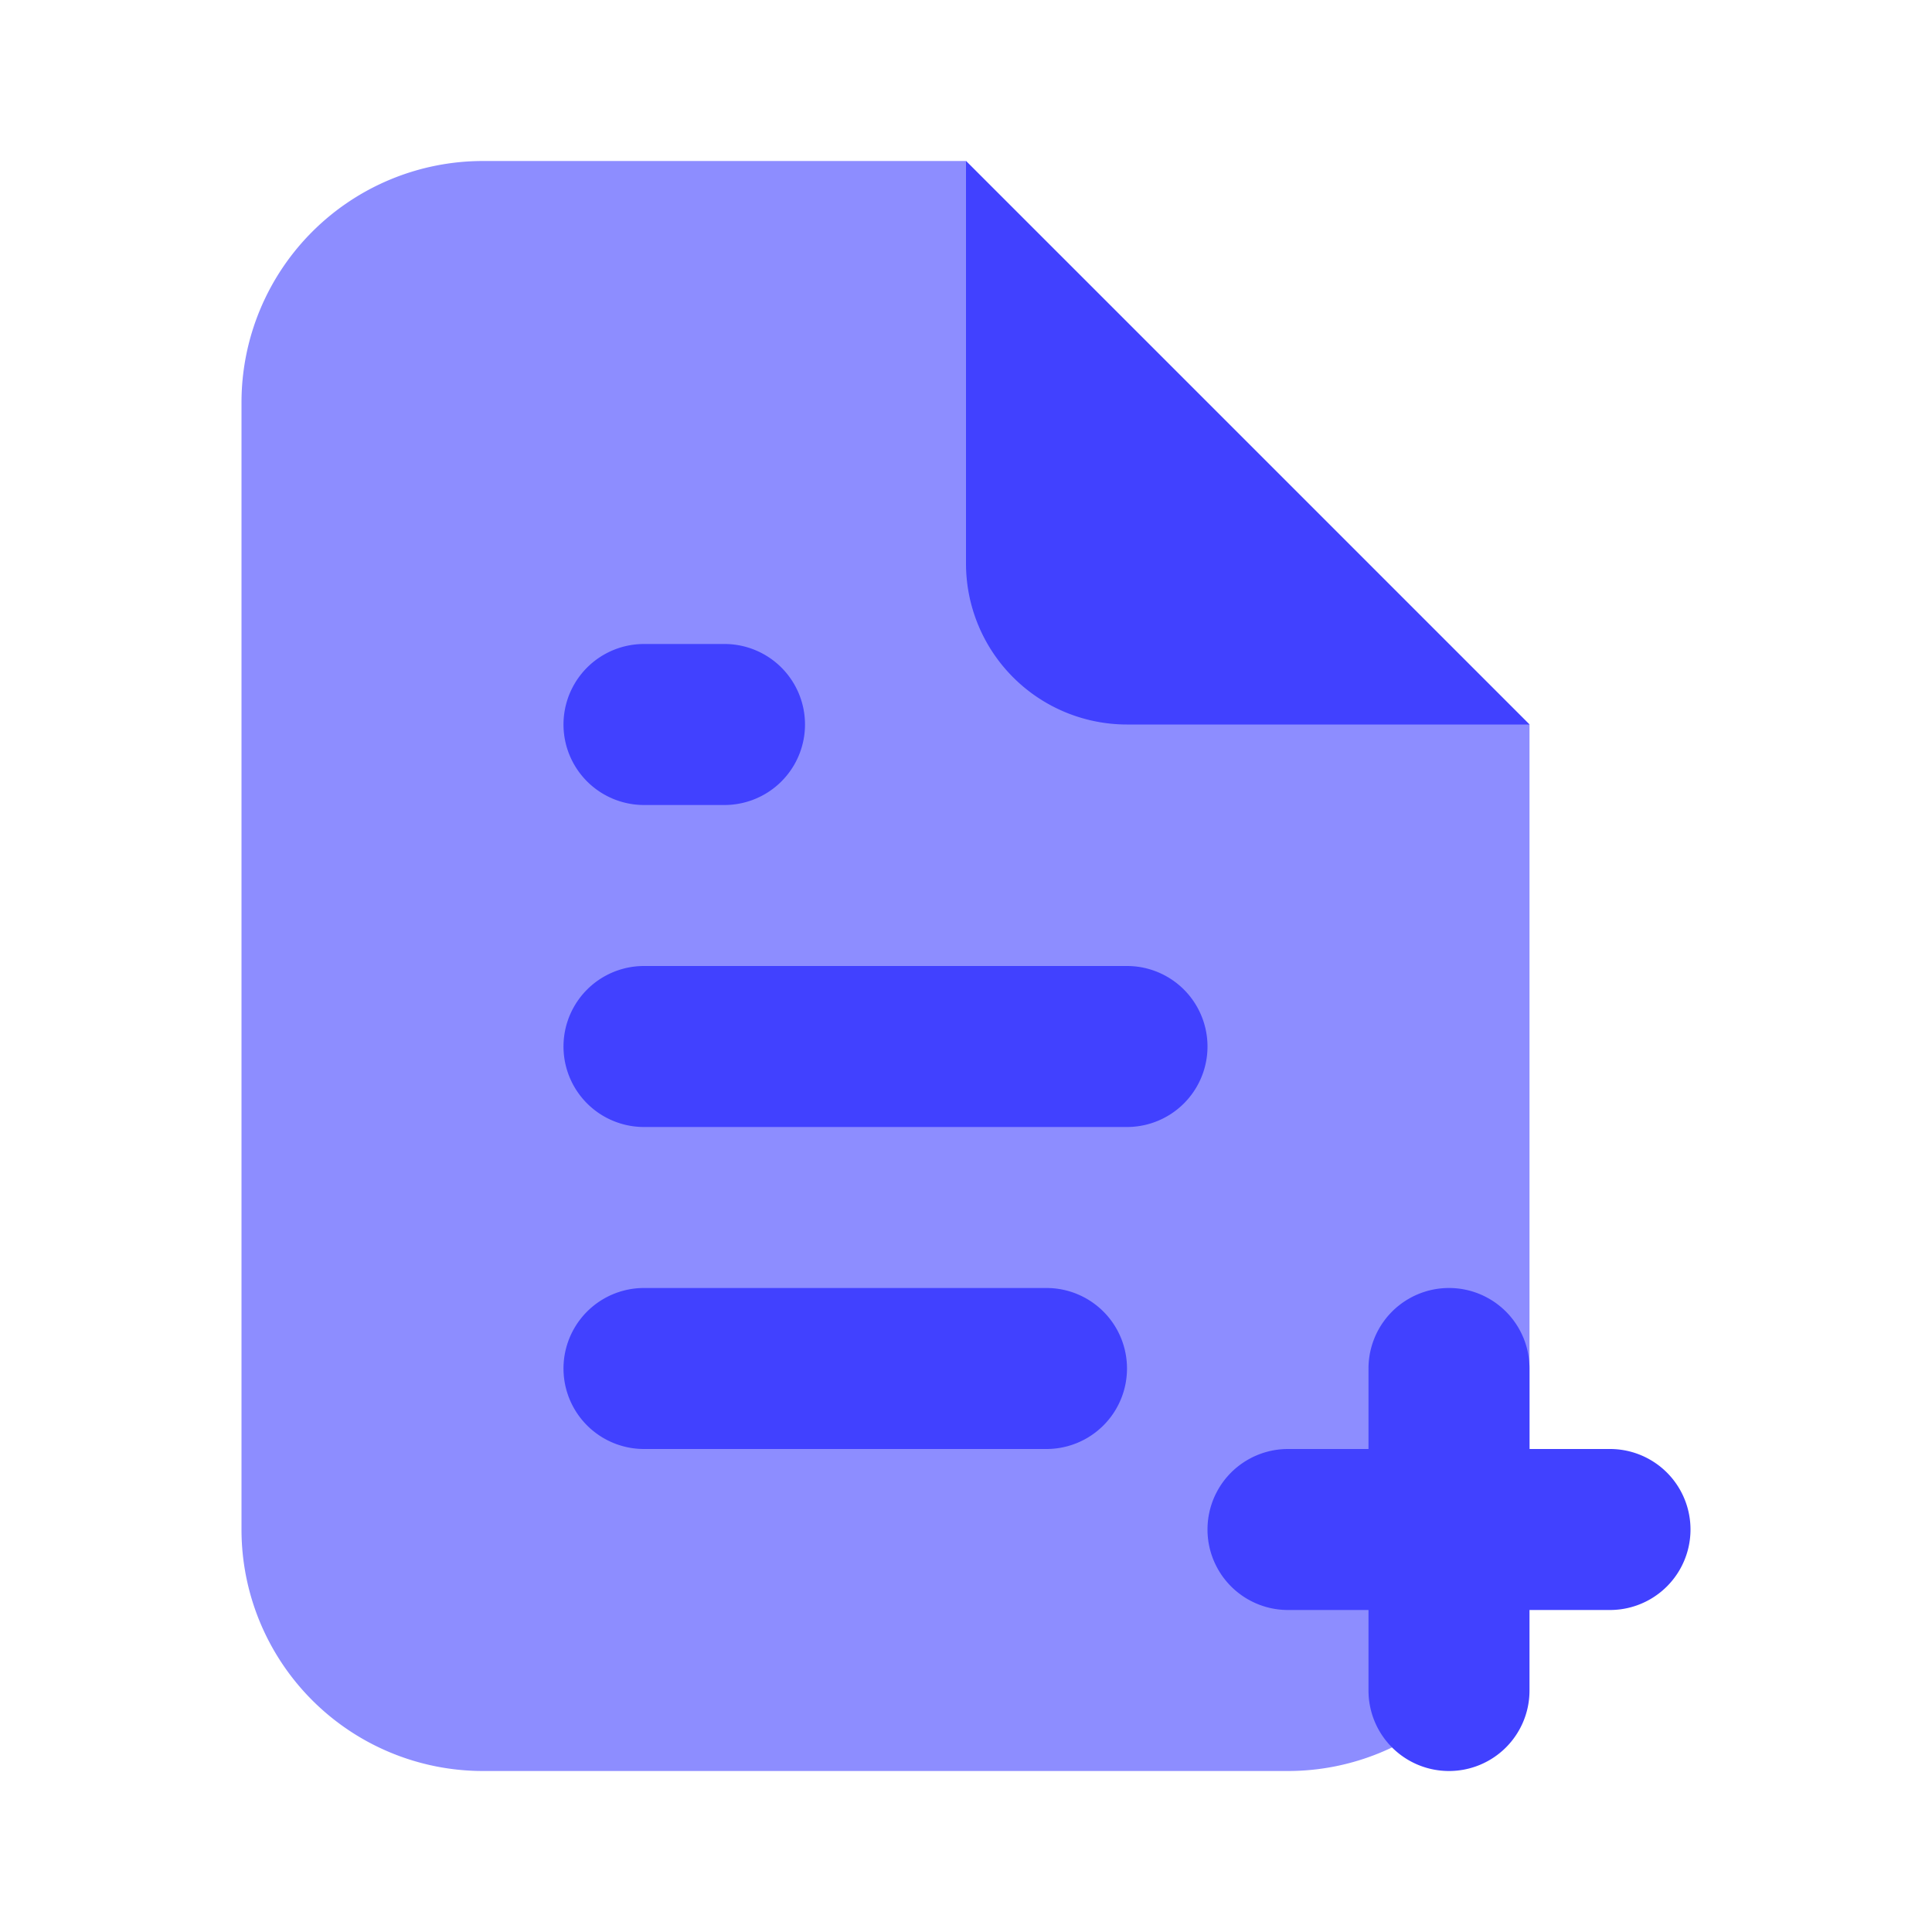 <svg xmlns="http://www.w3.org/2000/svg" viewBox="0 0 24 24"><path fill="#8d8dff" d="M19,9l-7-7H6a3,3,0,0,0-3,3v14a3,3,0,0,0,3,3H16a3,3,0,0,0,3-3Z"/><path fill="#4141ff" d="M19 9H14a2 2 0 0 1-2-2v-5zM18 22a.999.999 0 0 1-1-1V17a1 1 0 0 1 2 0v4A.999.999 0 0 1 18 22z"/><path fill="#4141ff" d="M20 20H16a1 1 0 0 1 0-2h4a1 1 0 0 1 0 2zM13 18H8a1 1 0 0 1 0-2h5a1 1 0 0 1 0 2zM14 14H8a1 1 0 0 1 0-2h6a1 1 0 0 1 0 2zM9 10H8A1 1 0 0 1 8 8H9a1 1 0 0 1 0 2z"/></svg>